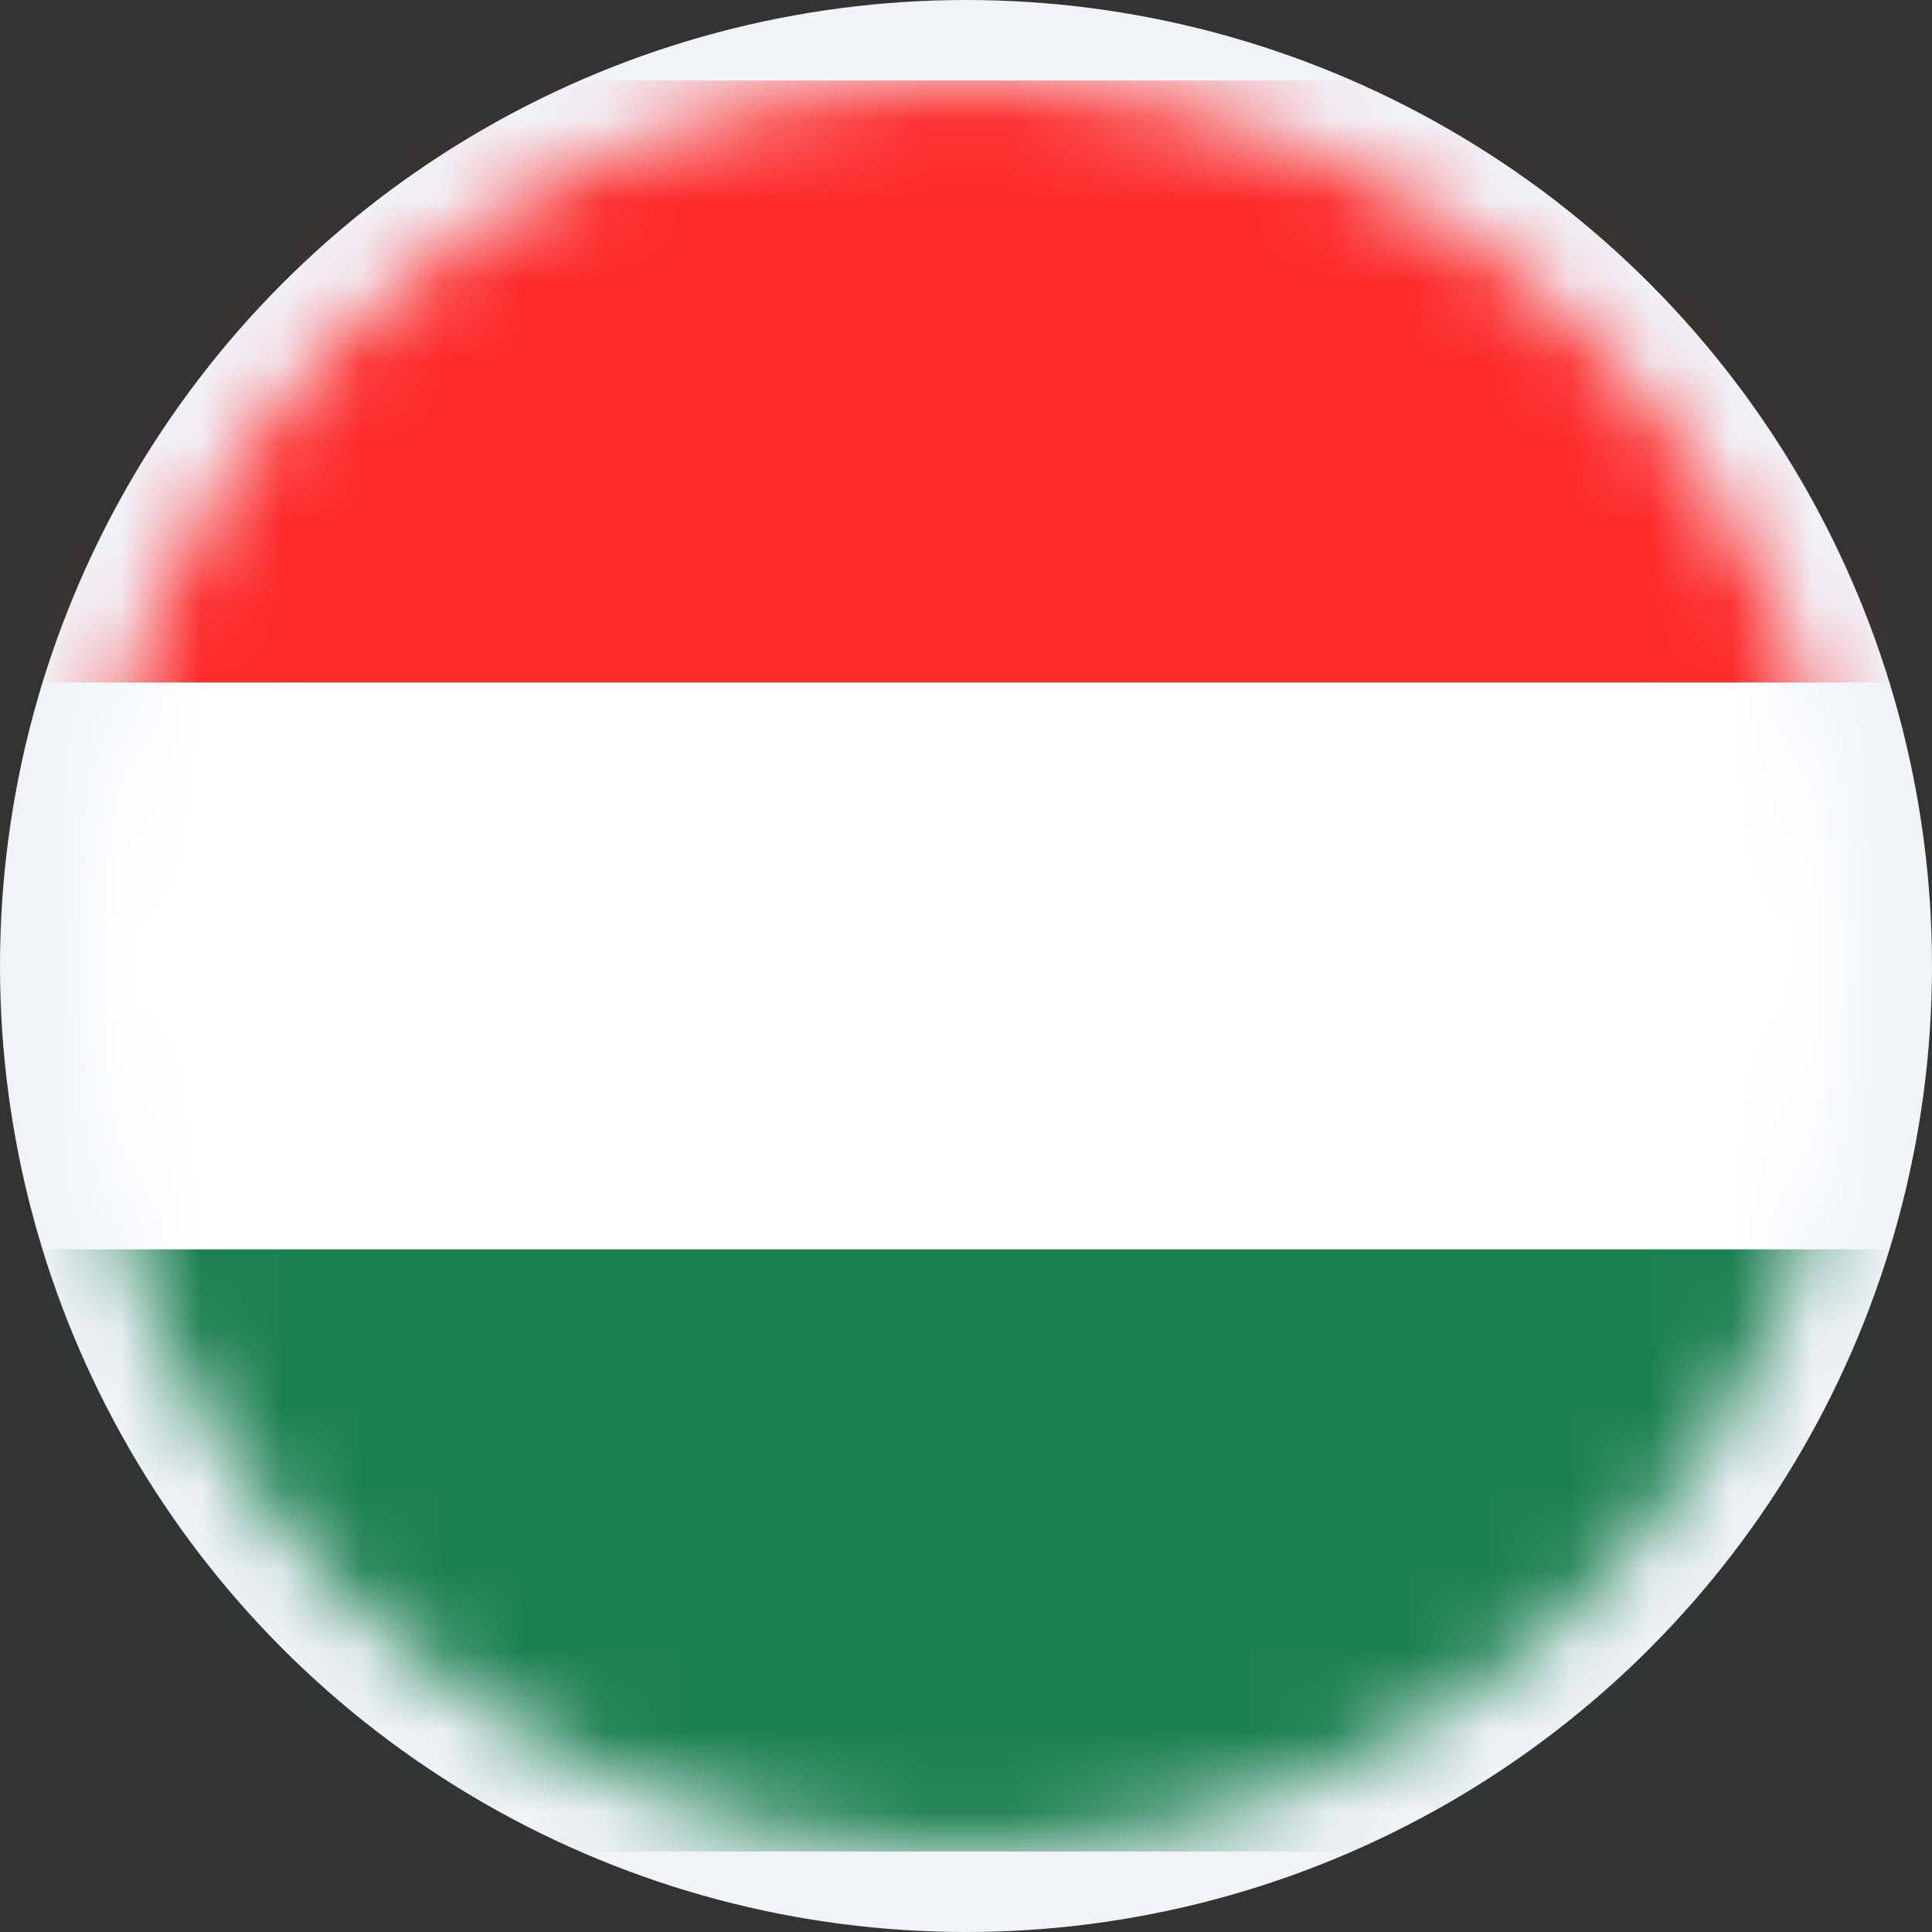 <svg class="icon {{ icon.class }}" viewBox="0 0 24 24" fill="none" xmlns="http://www.w3.org/2000/svg">
  <rect x="0" y="0" width="24" height="24" fill="#333333" stroke="none"/>
  <circle cx="12" cy="12" r="12" fill="#F1F3F9"/>
  <mask id="mask0_22_35" style="mask-type:alpha" maskUnits="userSpaceOnUse" x="1" y="1" width="22" height="22">
    <circle cx="12" cy="12" r="11" fill="#D9D9D9"/>
  </mask>
  <g mask="url(#mask0_22_35)">
    <rect x="-4.133" y="1" width="32.407" height="7.48" fill="#FD2A2A"/>
    <rect x="-4.133" y="8.48" width="32.407" height="7.04" fill="white"/>
    <rect x="-4.133" y="15.52" width="32.407" height="7.48" fill="#1B8050"/>
  </g>
</svg>
